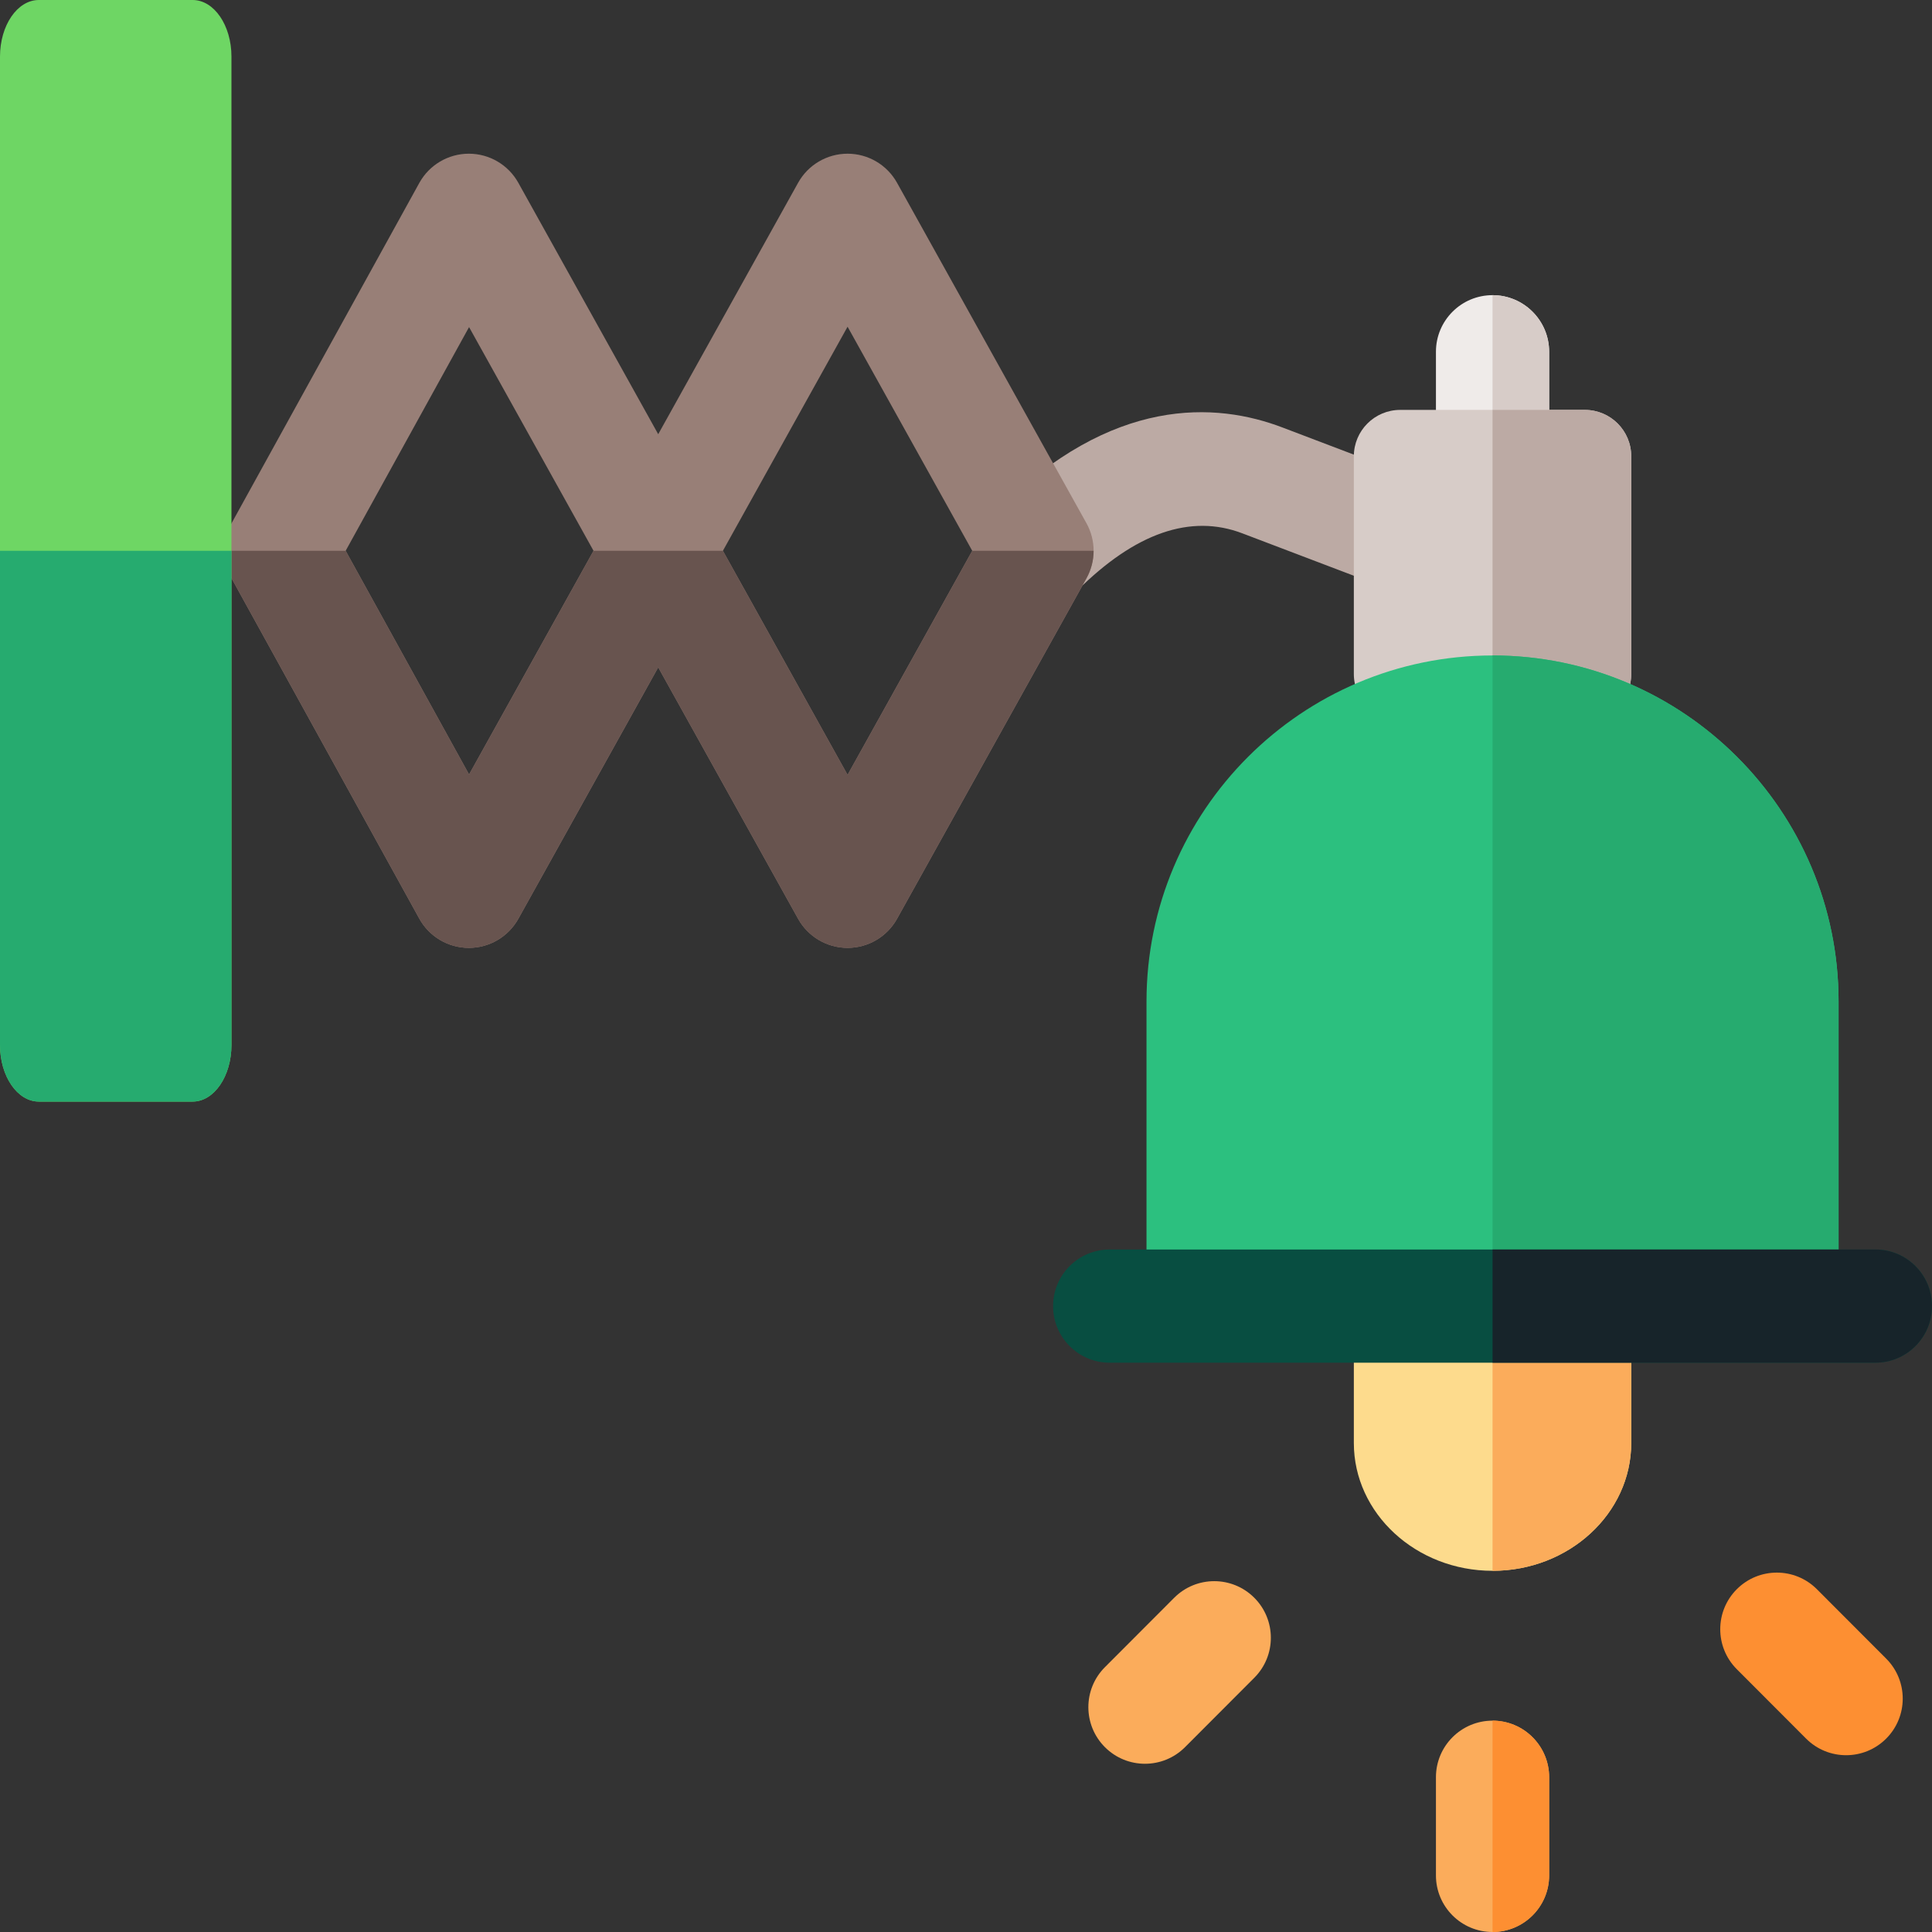 <svg id="Capa_1" enable-background="new 0 0 512 512" height="512" viewBox="0 0 512 512" width="512" xmlns="http://www.w3.org/2000/svg"><rect x="0" y="0" width="512" height="512" fill="#333333" stroke="none"/><path d="m274.82 160.964c-3.844 0-7.686-1.467-10.615-4.402-5.854-5.863-5.846-15.36.018-21.213 30.556-30.504 58.076-28.807 75.784-22.009l31.013 11.794c7.743 2.945 11.633 11.609 8.689 19.353-2.944 7.743-11.611 11.633-19.353 8.689l-31.057-11.811c-13.739-5.274-28.488-.149-43.881 15.216-2.928 2.922-6.764 4.383-10.598 4.383z" fill="#bcaaa4"/><path d="m287.928 138.671-50.205-90.233c-2.647-4.757-7.664-7.707-13.108-7.707s-10.461 2.95-13.108 7.707l-37.074 66.632-37.073-66.632c-2.648-4.758-7.665-7.707-13.108-7.707-.009 0-.018 0-.027 0-5.454.01-10.473 2.979-13.107 7.754l-49.781 90.233c-2.488 4.51-2.488 9.982 0 14.492l49.781 90.234c2.634 4.775 7.653 7.744 13.107 7.754h.027c5.443 0 10.46-2.95 13.108-7.707l37.073-66.632 37.074 66.632c2.647 4.757 7.664 7.707 13.108 7.707s10.461-2.95 13.108-7.707l50.205-90.233c2.523-4.535 2.523-10.052 0-14.587zm-163.62 66.575-32.706-59.282 32.706-59.282 32.983 59.282zm100.307.1-33.039-59.382 33.039-59.381 33.04 59.381z" fill="#987f77"/><path d="m224.615 205.346-33.039-59.382h-34.284l-32.983 59.282-32.706-59.282h-32.132c0 2.495.622 4.991 1.866 7.246l49.781 90.234c2.634 4.775 7.653 7.744 13.107 7.754h.027c5.443 0 10.46-2.95 13.108-7.707l37.073-66.632 37.074 66.632c2.647 4.757 7.664 7.707 13.108 7.707s10.461-2.95 13.108-7.707l50.205-90.233c1.262-2.267 1.893-4.78 1.893-7.293h-32.165z" fill="#68544f"/><path d="m51.054 291.929h-40.771c-5.679 0-10.283-6.716-10.283-15v-261.929c0-8.284 4.604-15 10.283-15h40.771c5.679 0 10.283 6.716 10.283 15v261.929c0 8.284-4.604 15-10.283 15z" fill="#6ed664"/><path d="m0 145.964v130.965c0 8.284 4.604 15 10.283 15h40.771c5.679 0 10.283-6.716 10.283-15v-130.965z" fill="#26ab6f"/><path d="m395.539 129.568c-8.284 0-15-6.716-15-15v-21.349c0-8.284 6.716-15 15-15s15 6.716 15 15v21.349c0 8.284-6.716 15-15 15z" fill="#efebe9"/><path d="m395.539 78.219v51.349c8.284 0 15-6.716 15-15v-21.349c0-8.284-6.716-15-15-15z" fill="#d7ccc8"/><path d="m420.002 190.901h-48.927c-6.789 0-12.293-5.504-12.293-12.293v-57.688c0-6.789 5.504-12.293 12.293-12.293h48.927c6.789 0 12.293 5.504 12.293 12.293v57.688c0 6.789-5.504 12.293-12.293 12.293z" fill="#d7ccc8"/><path d="m420.002 108.628h-24.463v82.273h24.463c6.789 0 12.293-5.504 12.293-12.293v-57.688c0-6.789-5.504-12.292-12.293-12.292z" fill="#bcaaa4"/><path d="m395.539 416.28c-20.268 0-36.757-15.195-36.757-33.871v-30.486c0-11.482 9.856-20.824 21.971-20.824h29.57c12.115 0 21.971 9.342 21.971 20.824v30.486c.001 18.676-16.488 33.871-36.755 33.871z" fill="#fddb8d"/><path d="m410.323 331.099h-14.785v85.181c20.267 0 36.756-15.195 36.756-33.871v-30.486c.001-11.482-9.856-20.824-21.971-20.824z" fill="#fbac5b"/><path d="m472.832 357.367h-154.587c-7.958 0-14.41-6.451-14.41-14.41v-77.551c0-50.565 41.137-91.703 91.703-91.703s91.704 41.138 91.704 91.703v77.551c0 7.959-6.452 14.41-14.41 14.41z" fill="#2cc07f"/><path d="m395.539 173.703v183.664h77.294c7.958 0 14.409-6.451 14.409-14.41v-77.551c0-50.564-41.138-91.702-91.703-91.703z" fill="#26ab6f"/><path d="m497 361.131h-202.923c-8.284 0-15-6.716-15-15s6.716-15 15-15h202.923c8.284 0 15 6.716 15 15s-6.716 15-15 15z" fill="#084e41"/><path d="m497 331.131h-101.461v30h101.461c8.284 0 15-6.716 15-15s-6.716-15-15-15z" fill="#17242a"/><path d="m489.244 465.149c-3.843 0-7.686-1.468-10.615-4.402l-18.361-18.392c-5.854-5.863-5.846-15.36.018-21.213 5.861-5.852 15.359-5.846 21.213.018l18.361 18.392c5.853 5.863 5.846 15.36-.018 21.213-2.928 2.923-6.763 4.384-10.598 4.384z" fill="#fd8f32"/><path d="m303.429 467.417c-3.835 0-7.669-1.461-10.598-4.384-5.863-5.853-5.871-15.351-.018-21.213l18.361-18.392c5.851-5.863 15.349-5.871 21.213-.017 5.863 5.853 5.871 15.35.018 21.213l-18.361 18.392c-2.929 2.933-6.772 4.401-10.615 4.401z" fill="#fbac5b"/><path d="m395.539 512c-8.284 0-15-6.716-15-15v-26.01c0-8.284 6.716-15 15-15s15 6.716 15 15v26.01c0 8.284-6.716 15-15 15z" fill="#fbac5b"/><path d="m395.539 455.99v56.01c8.284 0 15-6.716 15-15v-26.01c0-8.284-6.716-15-15-15z" fill="#fd8f32"/></svg>